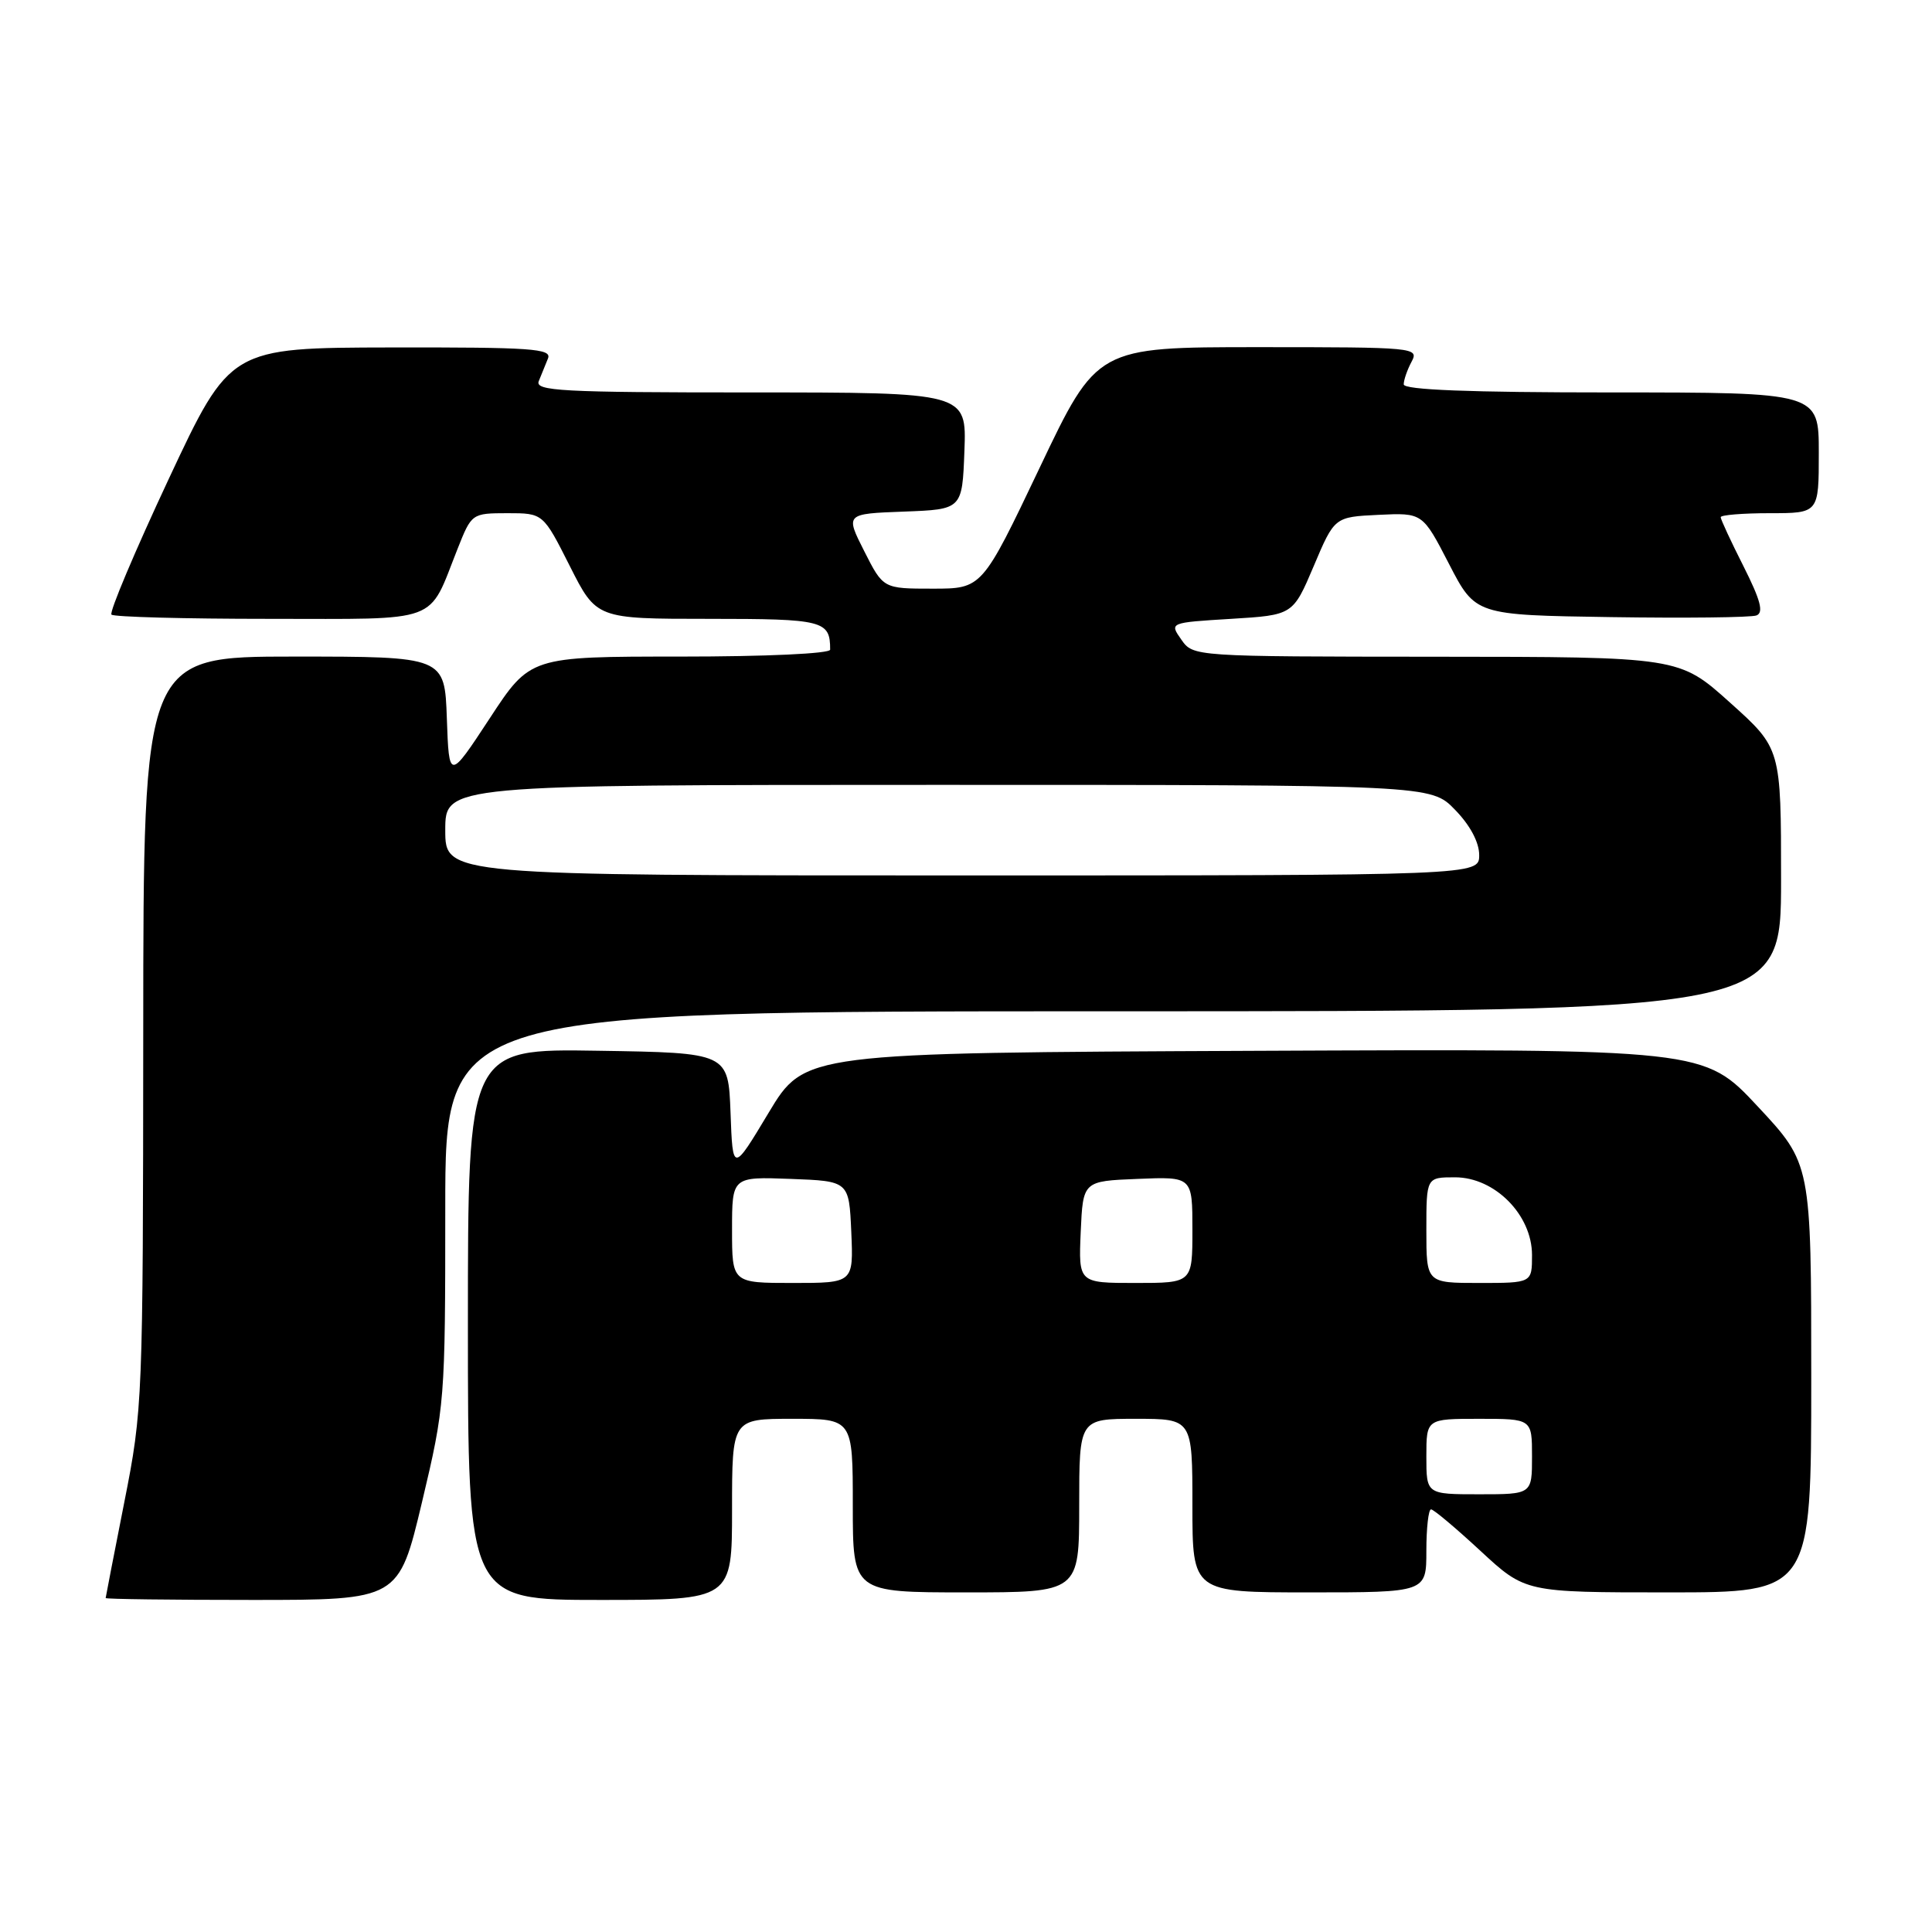 <?xml version="1.0" encoding="UTF-8" standalone="no"?>
<!DOCTYPE svg PUBLIC "-//W3C//DTD SVG 1.1//EN" "http://www.w3.org/Graphics/SVG/1.1/DTD/svg11.dtd" >
<svg xmlns="http://www.w3.org/2000/svg" xmlns:xlink="http://www.w3.org/1999/xlink" version="1.1" viewBox="0 0 256 256">
 <g >
 <path fill="currentColor"
d=" M 55.92 199.03 C 58.95 186.28 59.00 185.64 59.00 160.03 C 59.00 134.00 59.00 134.00 147.50 134.00 C 236.00 134.00 236.00 134.00 236.00 116.59 C 236.00 99.17 236.00 99.17 229.25 93.11 C 222.50 87.04 222.50 87.04 190.31 87.02 C 158.11 87.00 158.11 87.00 156.53 84.75 C 154.95 82.50 154.95 82.50 163.14 82.00 C 171.32 81.50 171.32 81.50 174.08 75.00 C 176.83 68.50 176.83 68.50 182.66 68.22 C 188.50 67.94 188.50 67.94 192.00 74.72 C 195.50 81.50 195.50 81.50 213.47 81.77 C 223.35 81.92 232.02 81.82 232.74 81.55 C 233.72 81.17 233.29 79.54 231.03 75.05 C 229.36 71.75 228.00 68.82 228.00 68.53 C 228.00 68.24 230.93 68.00 234.50 68.00 C 241.00 68.00 241.00 68.00 241.00 60.00 C 241.00 52.00 241.00 52.00 213.50 52.00 C 194.70 52.00 186.00 51.66 186.00 50.93 C 186.00 50.35 186.47 49.00 187.04 47.93 C 188.04 46.05 187.52 46.00 166.71 46.00 C 145.36 46.00 145.36 46.00 137.75 62.00 C 130.13 78.00 130.13 78.00 123.58 78.00 C 117.03 78.00 117.03 78.00 114.52 73.04 C 112.01 68.08 112.01 68.08 119.75 67.79 C 127.50 67.50 127.50 67.50 127.79 59.75 C 128.08 52.00 128.08 52.00 99.44 52.00 C 74.37 52.00 70.86 51.81 71.39 50.50 C 71.73 49.67 72.27 48.33 72.61 47.50 C 73.14 46.19 70.45 46.01 51.86 46.04 C 30.50 46.08 30.50 46.08 22.35 63.48 C 17.87 73.05 14.46 81.13 14.77 81.44 C 15.08 81.75 24.47 82.00 35.64 82.00 C 58.68 82.00 56.65 82.75 60.62 72.75 C 62.49 68.03 62.52 68.01 67.24 68.00 C 71.97 68.00 71.97 68.00 75.50 75.00 C 79.03 82.00 79.03 82.00 93.91 82.00 C 109.15 82.00 110.00 82.22 110.00 86.08 C 110.00 86.61 101.53 87.00 90.13 87.00 C 70.25 87.00 70.25 87.00 64.88 95.20 C 59.50 103.39 59.50 103.39 59.21 95.20 C 58.92 87.00 58.92 87.00 38.96 87.00 C 19.00 87.00 19.00 87.00 18.98 136.75 C 18.95 185.59 18.91 186.73 16.48 199.00 C 15.12 205.88 14.01 211.61 14.00 211.75 C 14.00 211.89 22.74 212.00 33.42 212.00 C 52.83 212.00 52.83 212.00 55.92 199.03 Z  M 97.00 200.00 C 97.00 188.00 97.00 188.00 105.00 188.00 C 113.00 188.00 113.00 188.00 113.00 199.50 C 113.00 211.00 113.00 211.00 128.00 211.00 C 143.00 211.00 143.00 211.00 143.00 199.50 C 143.00 188.00 143.00 188.00 150.50 188.00 C 158.00 188.00 158.00 188.00 158.00 199.50 C 158.00 211.00 158.00 211.00 173.50 211.00 C 189.00 211.00 189.00 211.00 189.00 205.50 C 189.00 202.47 189.28 200.00 189.62 200.00 C 189.96 200.00 192.91 202.48 196.17 205.50 C 202.11 211.00 202.11 211.00 221.06 211.00 C 240.00 211.00 240.00 211.00 240.00 182.60 C 240.00 154.20 240.00 154.20 232.89 146.59 C 225.79 138.98 225.79 138.98 166.20 139.24 C 106.62 139.50 106.62 139.50 101.85 147.44 C 97.09 155.37 97.09 155.37 96.80 147.44 C 96.50 139.50 96.50 139.50 79.25 139.23 C 62.00 138.95 62.00 138.95 62.00 175.48 C 62.00 212.00 62.00 212.00 79.50 212.00 C 97.00 212.00 97.00 212.00 97.00 200.00 Z  M 59.00 110.00 C 59.00 104.00 59.00 104.00 124.30 104.00 C 189.61 104.00 189.61 104.00 192.80 107.30 C 194.80 109.35 196.00 111.61 196.00 113.30 C 196.00 116.00 196.00 116.00 127.50 116.00 C 59.00 116.00 59.00 116.00 59.00 110.00 Z  M 189.00 193.00 C 189.00 188.00 189.00 188.00 196.00 188.00 C 203.00 188.00 203.00 188.00 203.00 193.00 C 203.00 198.00 203.00 198.00 196.00 198.00 C 189.00 198.00 189.00 198.00 189.00 193.00 Z  M 97.00 162.96 C 97.00 155.92 97.00 155.92 104.75 156.21 C 112.50 156.50 112.50 156.50 112.80 163.25 C 113.09 170.00 113.09 170.00 105.05 170.00 C 97.00 170.00 97.00 170.00 97.00 162.96 Z  M 143.20 163.25 C 143.50 156.50 143.50 156.50 150.75 156.21 C 158.00 155.91 158.00 155.91 158.00 162.96 C 158.00 170.00 158.00 170.00 150.45 170.00 C 142.91 170.00 142.91 170.00 143.20 163.25 Z  M 189.00 163.00 C 189.00 156.00 189.00 156.00 192.80 156.00 C 198.07 156.00 203.00 160.98 203.00 166.30 C 203.00 170.00 203.00 170.00 196.00 170.00 C 189.00 170.00 189.00 170.00 189.00 163.00 Z "/>
</g>
</svg>